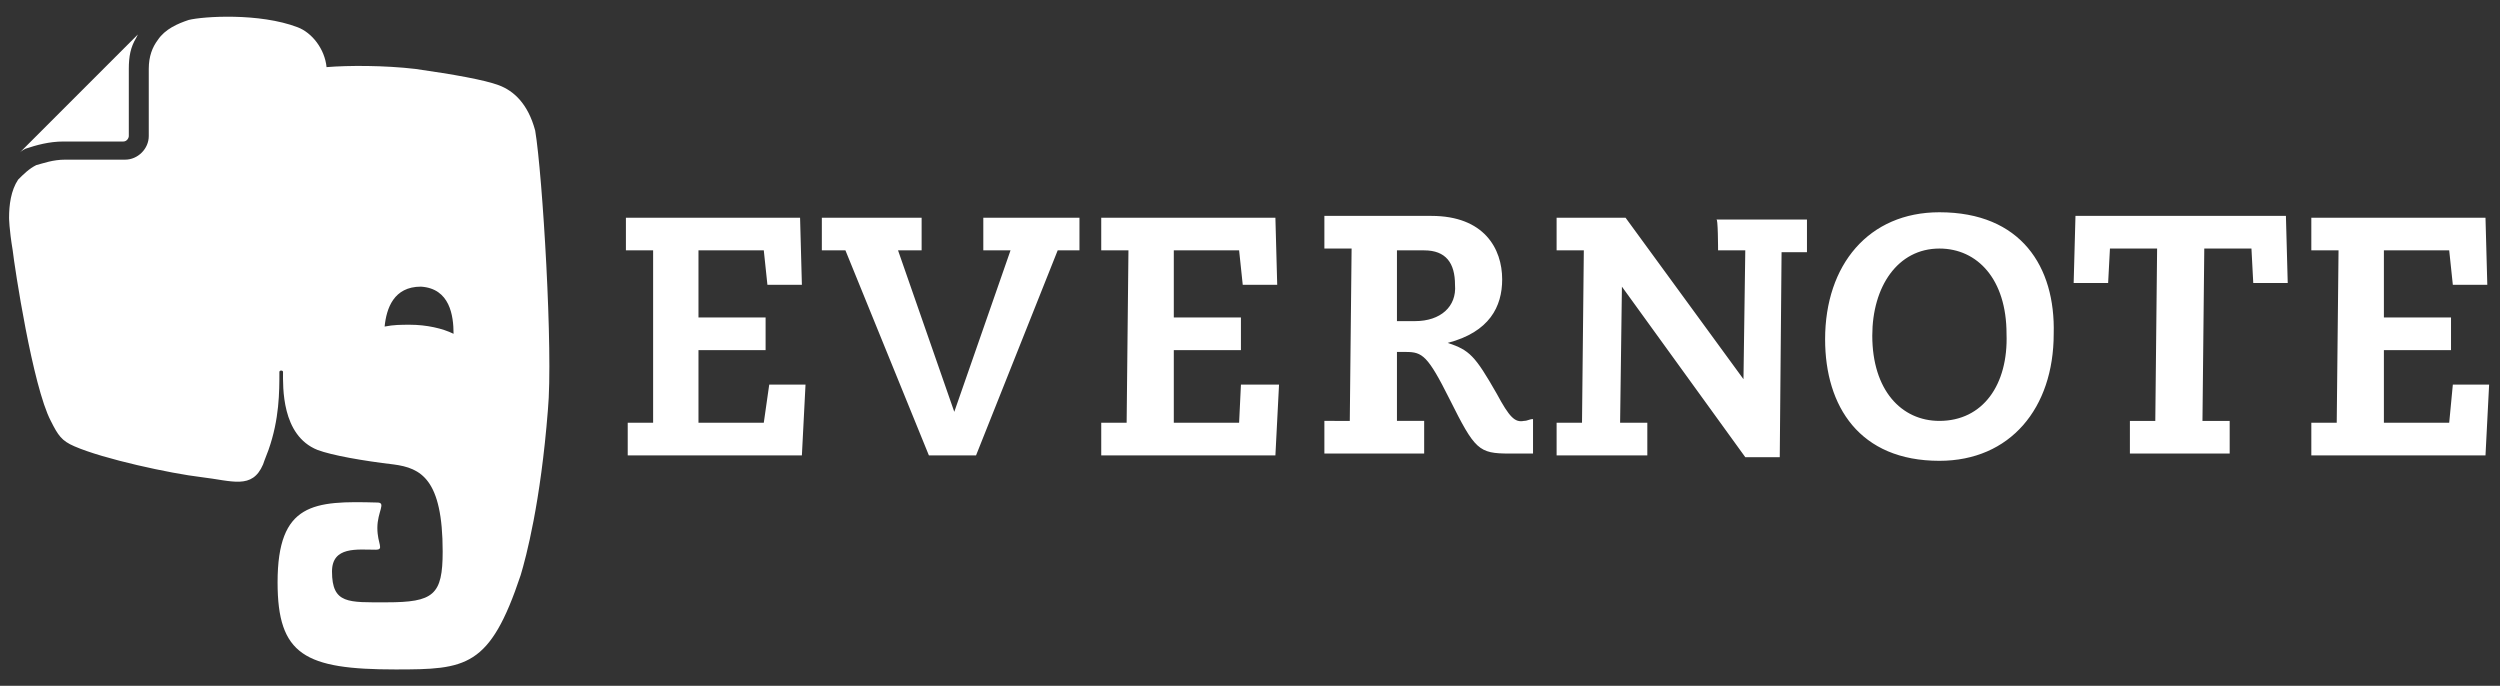 <?xml version="1.0" encoding="utf-8"?>
<!-- Generator: Adobe Illustrator 17.1.0, SVG Export Plug-In . SVG Version: 6.00 Build 0)  -->
<!DOCTYPE svg PUBLIC "-//W3C//DTD SVG 1.1//EN" "http://www.w3.org/Graphics/SVG/1.1/DTD/svg11.dtd">
<svg version="1.1" id="Layer_2" xmlns="http://www.w3.org/2000/svg" xmlns:xlink="http://www.w3.org/1999/xlink" x="0px" y="0px"
	 viewBox="0 0 137.8 37.8" enable-background="new 0 0 137.8 37.8" xml:space="preserve">
<rect x="0" y="0" width="137.8" height="37.8" fill="#333333" stroke="none"/>
<g>
	<g>
		<path fill="#FFFFFF" d="M27.5,4.7c-0.8-0.3-2.5-0.6-4.6-0.9c-1.7-0.2-3.7-0.2-4.9-0.1c-0.1-1-0.8-1.9-1.6-2.2
			c-2.1-0.8-5.2-0.6-6-0.4C9.8,1.3,9.1,1.6,8.7,2.2C8.4,2.6,8.2,3.1,8.2,3.8c0,0.4,0,1.3,0,2.1c0,0.8,0,1.6,0,1.6
			c0,0.7-0.6,1.3-1.3,1.3H3.6C2.9,8.8,2.4,9,2,9.1C1.6,9.3,1.3,9.6,1,9.9c-0.4,0.6-0.5,1.4-0.5,2.1c0,0,0,0.6,0.2,1.8
			c0.1,0.9,1.1,7.5,2.1,9.4c0.4,0.8,0.6,1.1,1.3,1.4c1.6,0.7,5.3,1.5,7,1.7c1.7,0.2,2.8,0.7,3.4-0.7c0,0,0.1-0.3,0.3-0.8
			c0.6-1.7,0.6-3.2,0.6-4.3c0-0.1,0.2-0.1,0.2,0c0,0.8-0.1,3.5,1.9,4.3c0.8,0.3,2.5,0.6,4.2,0.8c1.5,0.2,2.7,0.8,2.7,4.8
			c0,2.4-0.5,2.8-3.1,2.8c-2.1,0-3,0.1-3-1.7c0-1.4,1.4-1.2,2.4-1.2c0.5,0,0.1-0.3,0.1-1.2c0-0.9,0.5-1.4,0-1.4
			c-3.5-0.1-5.5,0-5.5,4.4c0,4,1.5,4.8,6.5,4.8c3.9,0,5.2-0.1,6.9-5.2c0.3-1,1.1-4,1.5-9.1c0.3-3.2-0.3-13-0.7-15.4
			C29.1,5.7,28.3,5,27.5,4.7z M22.6,17.9c-0.5,0-0.9,0-1.4,0.1c0.1-1,0.5-2.2,2-2.2c1.6,0.1,1.8,1.6,1.8,2.6
			C24.4,18.1,23.5,17.9,22.6,17.9z M3.5,7.8h3.3c0.2,0,0.3-0.2,0.3-0.3c0,0,0-2.9,0-3.7v0c0-0.7,0.1-1.2,0.4-1.7l0.1-0.2
			c0,0,0,0,0,0L1.1,8.4c0,0,0,0,0,0c0.1-0.1,0.3-0.2,0.3-0.2C2,8,2.7,7.8,3.5,7.8z M42.1,23.3h-3.6l0-4h3.7v-1.8h-3.7l0-3.7h3.6
			l0.2,1.9h1.9l-0.1-3.7h-9.6v1.8H36L36,23.3h-1.4v1.8h9.6l0.2-3.9h-2L42.1,23.3z M54.2,13.8h1.5l-3.1,8.9h0l-3.1-8.9h1.3v-1.8h-5.5
			v1.8h1.3l4.6,11.3h2.6l4.5-11.3h1.2v-1.8h-5.3L54.2,13.8L54.2,13.8z M68.3,23.3h-3.6l0-4h3.7v-1.8h-3.7l0-3.7h3.6l0.2,1.9h1.9
			l-0.1-3.7h-9.6v1.8h1.5l-0.1,9.5h-1.4v1.8h9.6l0.2-3.9h-2.1L68.3,23.3z M82.5,21.7c-1.2-2.1-1.5-2.4-2.7-2.8v0c2.3-0.6,3-2,3-3.5
			c0-1.7-1-3.5-3.9-3.5H73v1.8h1.5l-0.1,9.5H73v1.8h5.5v-1.8H77l0-3.8h0.5c0.9,0,1.2,0.2,2.4,2.6c1.4,2.8,1.6,3,3.3,3h1.3v-1.9
			c-0.2,0-0.3,0.1-0.5,0.1C83.5,23.3,83.2,23,82.5,21.7z M78,17.7h-1l0-3.9h1.5c1.2,0,1.7,0.7,1.7,1.9C80.3,16.9,79.4,17.7,78,17.7z
			 M94.7,13.8h1.5l-0.1,7.1h0l-6.5-8.9h-3.8v1.8h1.5l-0.1,9.5h-1.4v1.8h5v-1.8h-1.5l0.1-7.5h0l6.8,9.4h1.9l0.1-11.3h1.4v-1.8h-5
			C94.7,11.9,94.7,13.8,94.7,13.8z M106.9,11.7c-3.9,0-6.3,2.9-6.3,7c0,3.7,1.9,6.7,6.3,6.7c3.9,0,6.3-2.9,6.3-7
			C113.3,14.7,111.4,11.7,106.9,11.7z M106.9,23.2c-2.1,0-3.7-1.7-3.7-4.7c0-2.7,1.4-4.8,3.7-4.8c2.1,0,3.7,1.7,3.7,4.7
			C110.7,21.2,109.3,23.2,106.9,23.2z M114.4,11.9l-0.1,3.7h1.9l0.1-1.9h2.6l-0.1,9.5h-1.4v1.8h5.5v-1.8h-1.5l0.1-9.5h2.6l0.1,1.9
			h1.9l-0.1-3.7C125.8,11.9,114.4,11.9,114.4,11.9z M135.2,21.2l-0.2,2.1h-3.6l0-4h3.7v-1.8h-3.7l0-3.7h3.6l0.2,1.9h1.9l-0.1-3.7
			h-9.6v1.8h1.5l-0.1,9.5h-1.4v1.8h9.6l0.2-3.9C137.2,21.2,135.2,21.2,135.2,21.2z"/>
	</g>
</g>
</svg>
